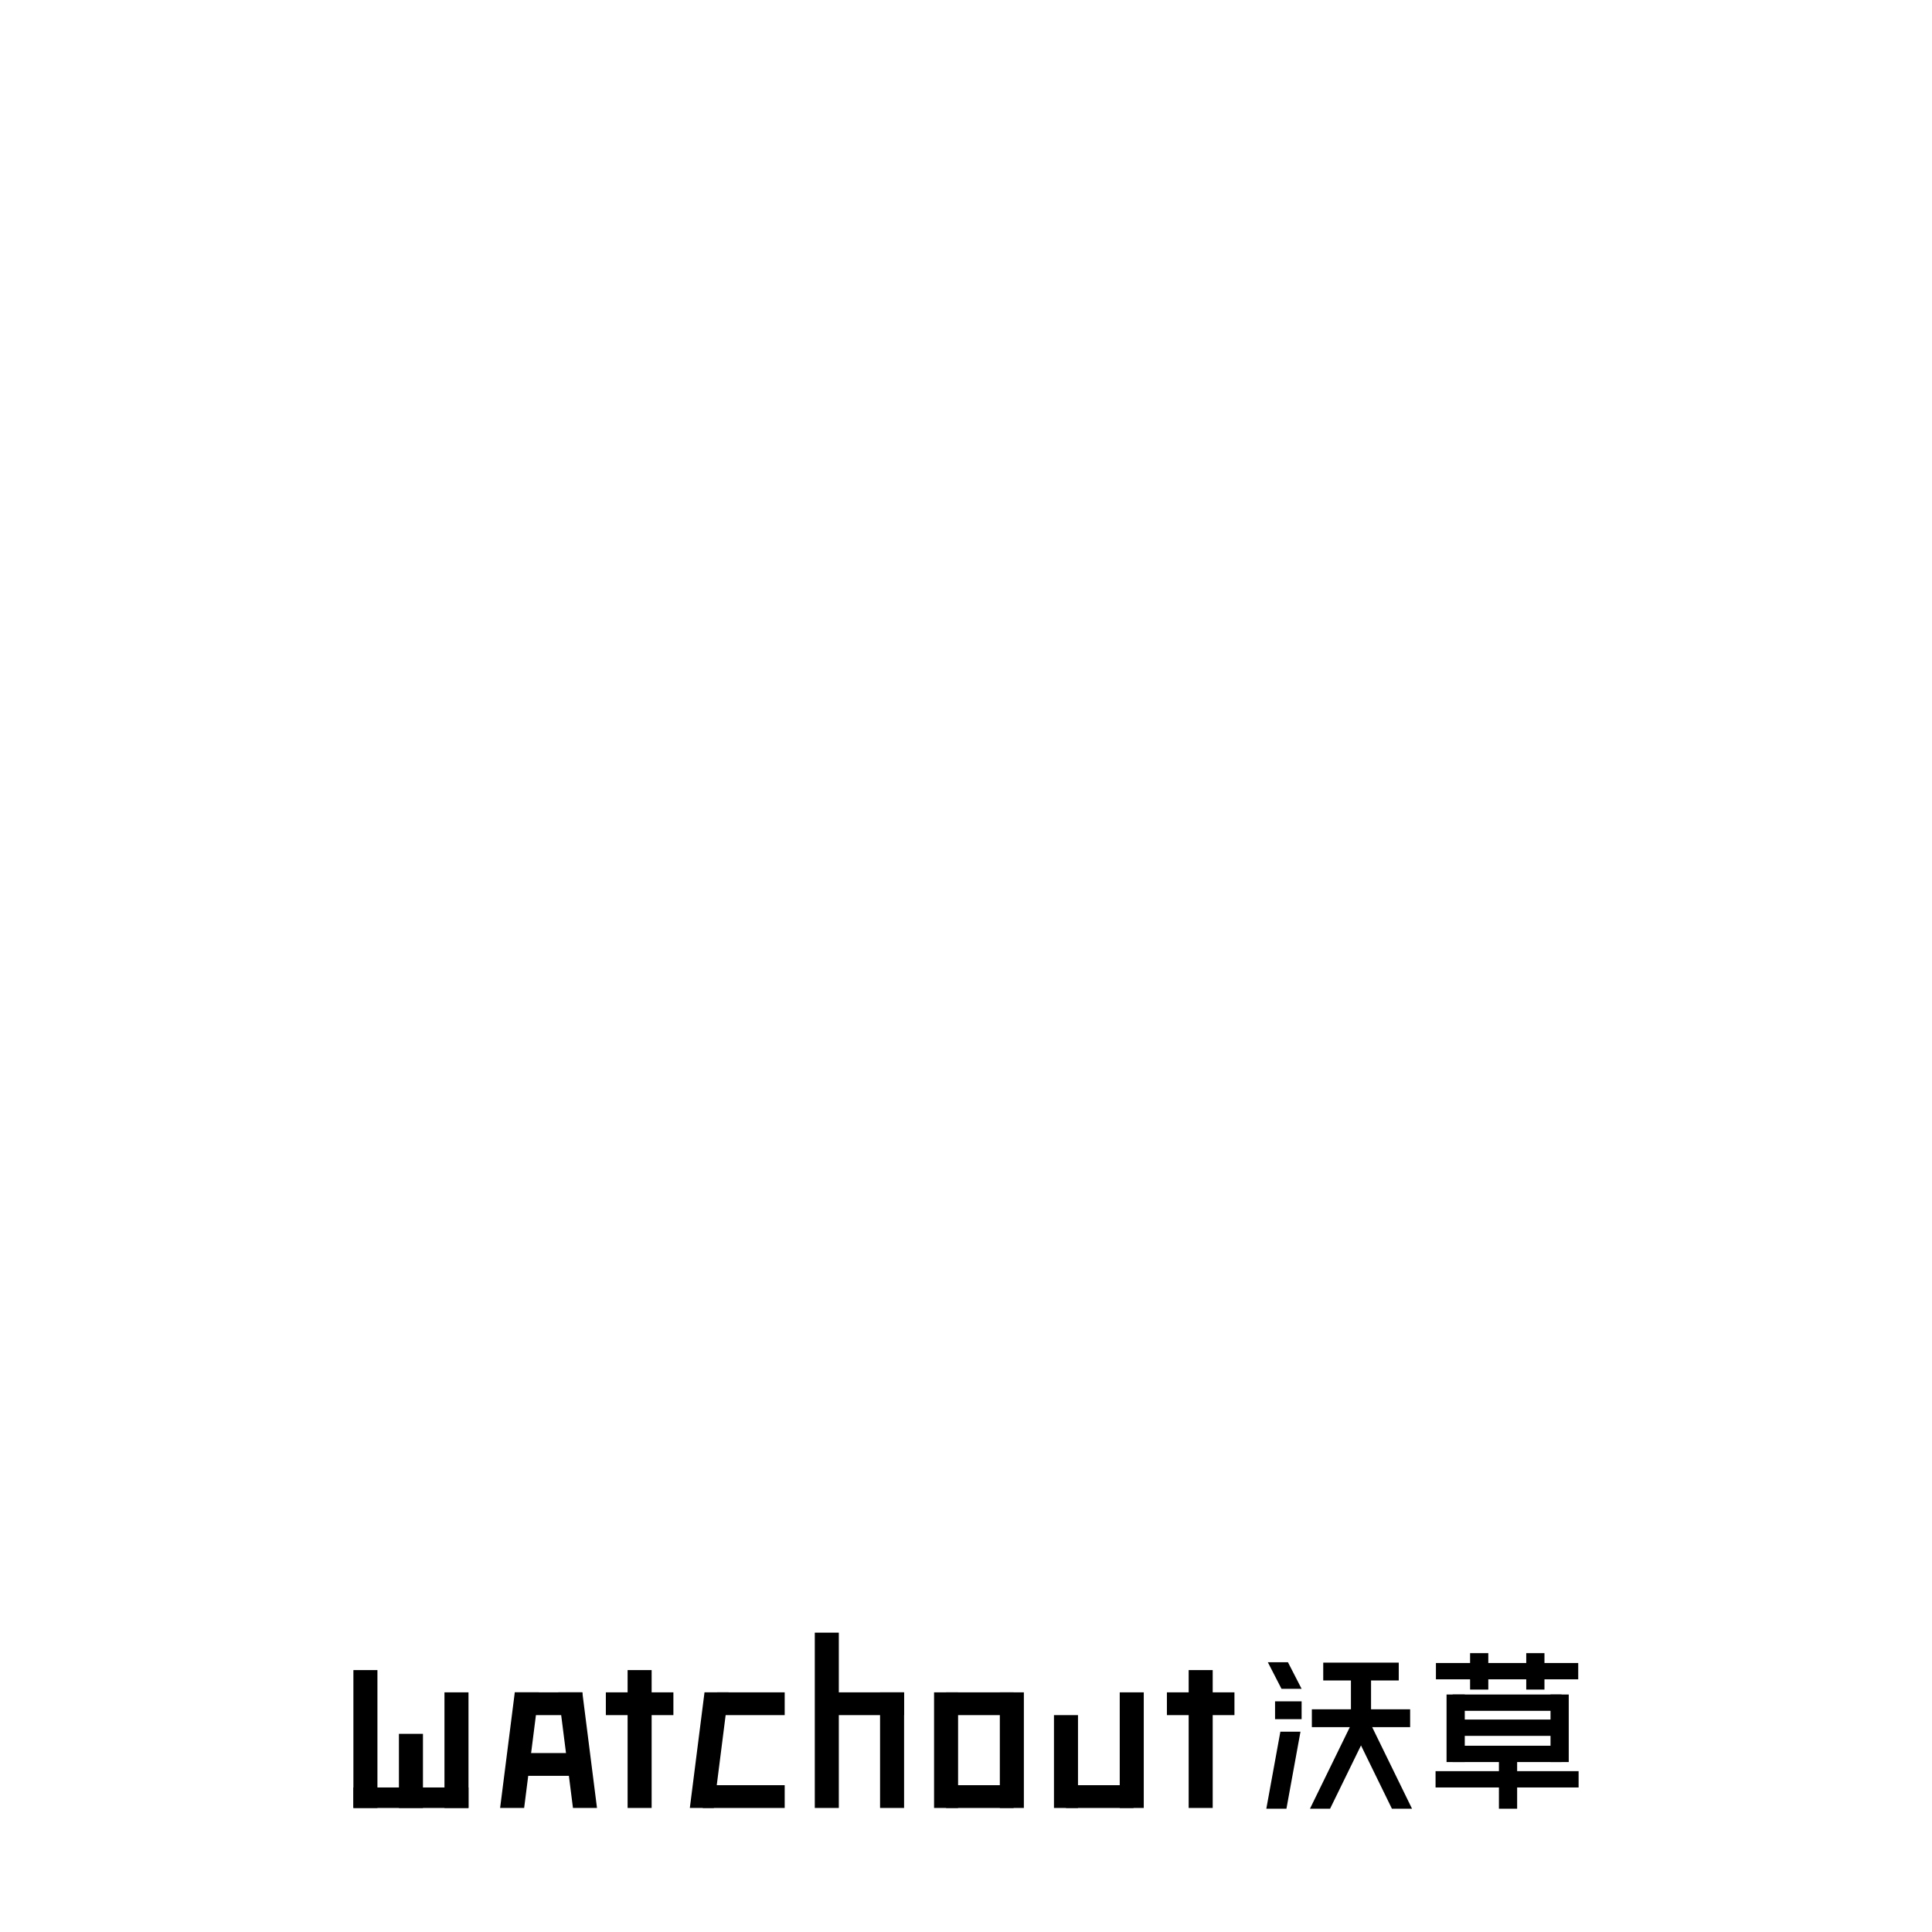 <?xml version="1.0" encoding="utf-8"?>
<!-- Generator: Adobe Illustrator 17.0.0, SVG Export Plug-In . SVG Version: 6.00 Build 0)  -->
<!DOCTYPE svg PUBLIC "-//W3C//DTD SVG 1.1//EN" "http://www.w3.org/Graphics/SVG/1.1/DTD/svg11.dtd">
<svg version="1.1" xmlns="http://www.w3.org/2000/svg" xmlns:xlink="http://www.w3.org/1999/xlink" x="0px" y="0px" width="320px"
	 height="320px" viewBox="0 0 320 320" enable-background="new 0 0 320 320" xml:space="preserve">
<g id="Layer_3">
</g>
<g id="Layer_2">
	<rect fill="#FFFFFF" width="320" height="320"/>
</g>
<g id="Layer_4">
</g>
<g id="Layer_1">
	<g>
		<rect x="58.534" y="276.62" width="3.98" height="22.834"/>
		<rect x="134.955" y="270.419" width="3.98" height="29.035"/>
		<rect x="103.951" y="276.62" width="3.98" height="22.834"/>
		<rect x="73.617" y="280.307" width="3.98" height="19.147"/>
		<rect x="145.765" y="280.307" width="3.98" height="19.147"/>
		<rect x="154.71" y="280.307" width="3.98" height="19.147"/>
		<rect x="165.604" y="280.307" width="3.98" height="19.147"/>
		<polygon points="86.815,299.455 82.834,299.455 85.265,280.307 89.245,280.307 		"/>
		<polygon points="118.238,299.455 114.258,299.455 116.688,280.307 120.668,280.307 		"/>
		<polygon points="94.901,299.455 98.881,299.455 96.451,280.307 92.471,280.307 		"/>
		<rect x="66.075" y="287.179" width="3.98" height="12.276"/>
		<rect x="58.534" y="296.061" width="19.064" height="3.394"/>
		<rect x="85.265" y="280.307" width="11.187" height="3.771"/>
		<rect x="85.265" y="290.363" width="11.187" height="3.771"/>
		<rect x="100.348" y="280.307" width="11.187" height="3.771"/>
		<rect x="196.881" y="276.62" width="3.98" height="22.834"/>
		<rect x="193.277" y="280.307" width="11.187" height="3.771"/>
		<rect x="138.559" y="280.307" width="11.187" height="3.771"/>
		<rect x="118.783" y="280.307" width="11.187" height="3.771"/>
		<rect x="156.701" y="280.307" width="11.187" height="3.771"/>
		<rect x="156.701" y="295.684" width="11.187" height="3.771"/>
		<rect x="174.57" y="284.078" width="3.98" height="15.377"/>
		<rect x="185.463" y="280.307" width="3.98" height="19.147"/>
		<rect x="176.56" y="295.684" width="11.187" height="3.771"/>
		<rect x="116.395" y="295.684" width="13.575" height="3.771"/>
		<rect x="219.17" y="275.384" width="12.507" height="2.954"/>
		<rect x="217.285" y="283.115" width="16.277" height="2.954"/>
		<rect x="237.836" y="275.447" width="23.568" height="2.702"/>
		<rect x="240.601" y="280.664" width="18.037" height="2.702"/>
		<rect x="240.601" y="284.812" width="18.037" height="2.702"/>
		<rect x="240.601" y="289.148" width="18.037" height="2.702"/>
		<rect x="237.773" y="293.359" width="23.693" height="2.702"/>
		<rect x="211.189" y="281.795" width="4.399" height="2.954"/>
		<rect x="223.758" y="276.893" width="3.331" height="7.165"/>
		<rect x="239.596" y="280.664" width="3.017" height="11.187"/>
		<rect x="243.492" y="273.813" width="3.017" height="6.033"/>
		<rect x="248.269" y="291.662" width="3.017" height="7.919"/>
		<rect x="252.794" y="273.813" width="3.017" height="6.033"/>
		<rect x="256.816" y="280.664" width="3.017" height="11.187"/>
		<polygon points="220.302,299.581 216.971,299.581 223.695,285.817 227.026,285.817 		"/>
		<polygon points="230.546,299.581 233.877,299.581 227.152,285.817 223.821,285.817 		"/>
		<polygon points="213.074,299.581 209.743,299.581 212.069,286.823 215.4,286.823 		"/>
		<polygon points="215.588,279.721 212.257,279.721 209.995,275.322 213.326,275.322 		"/>
	</g>
</g>
</svg>
